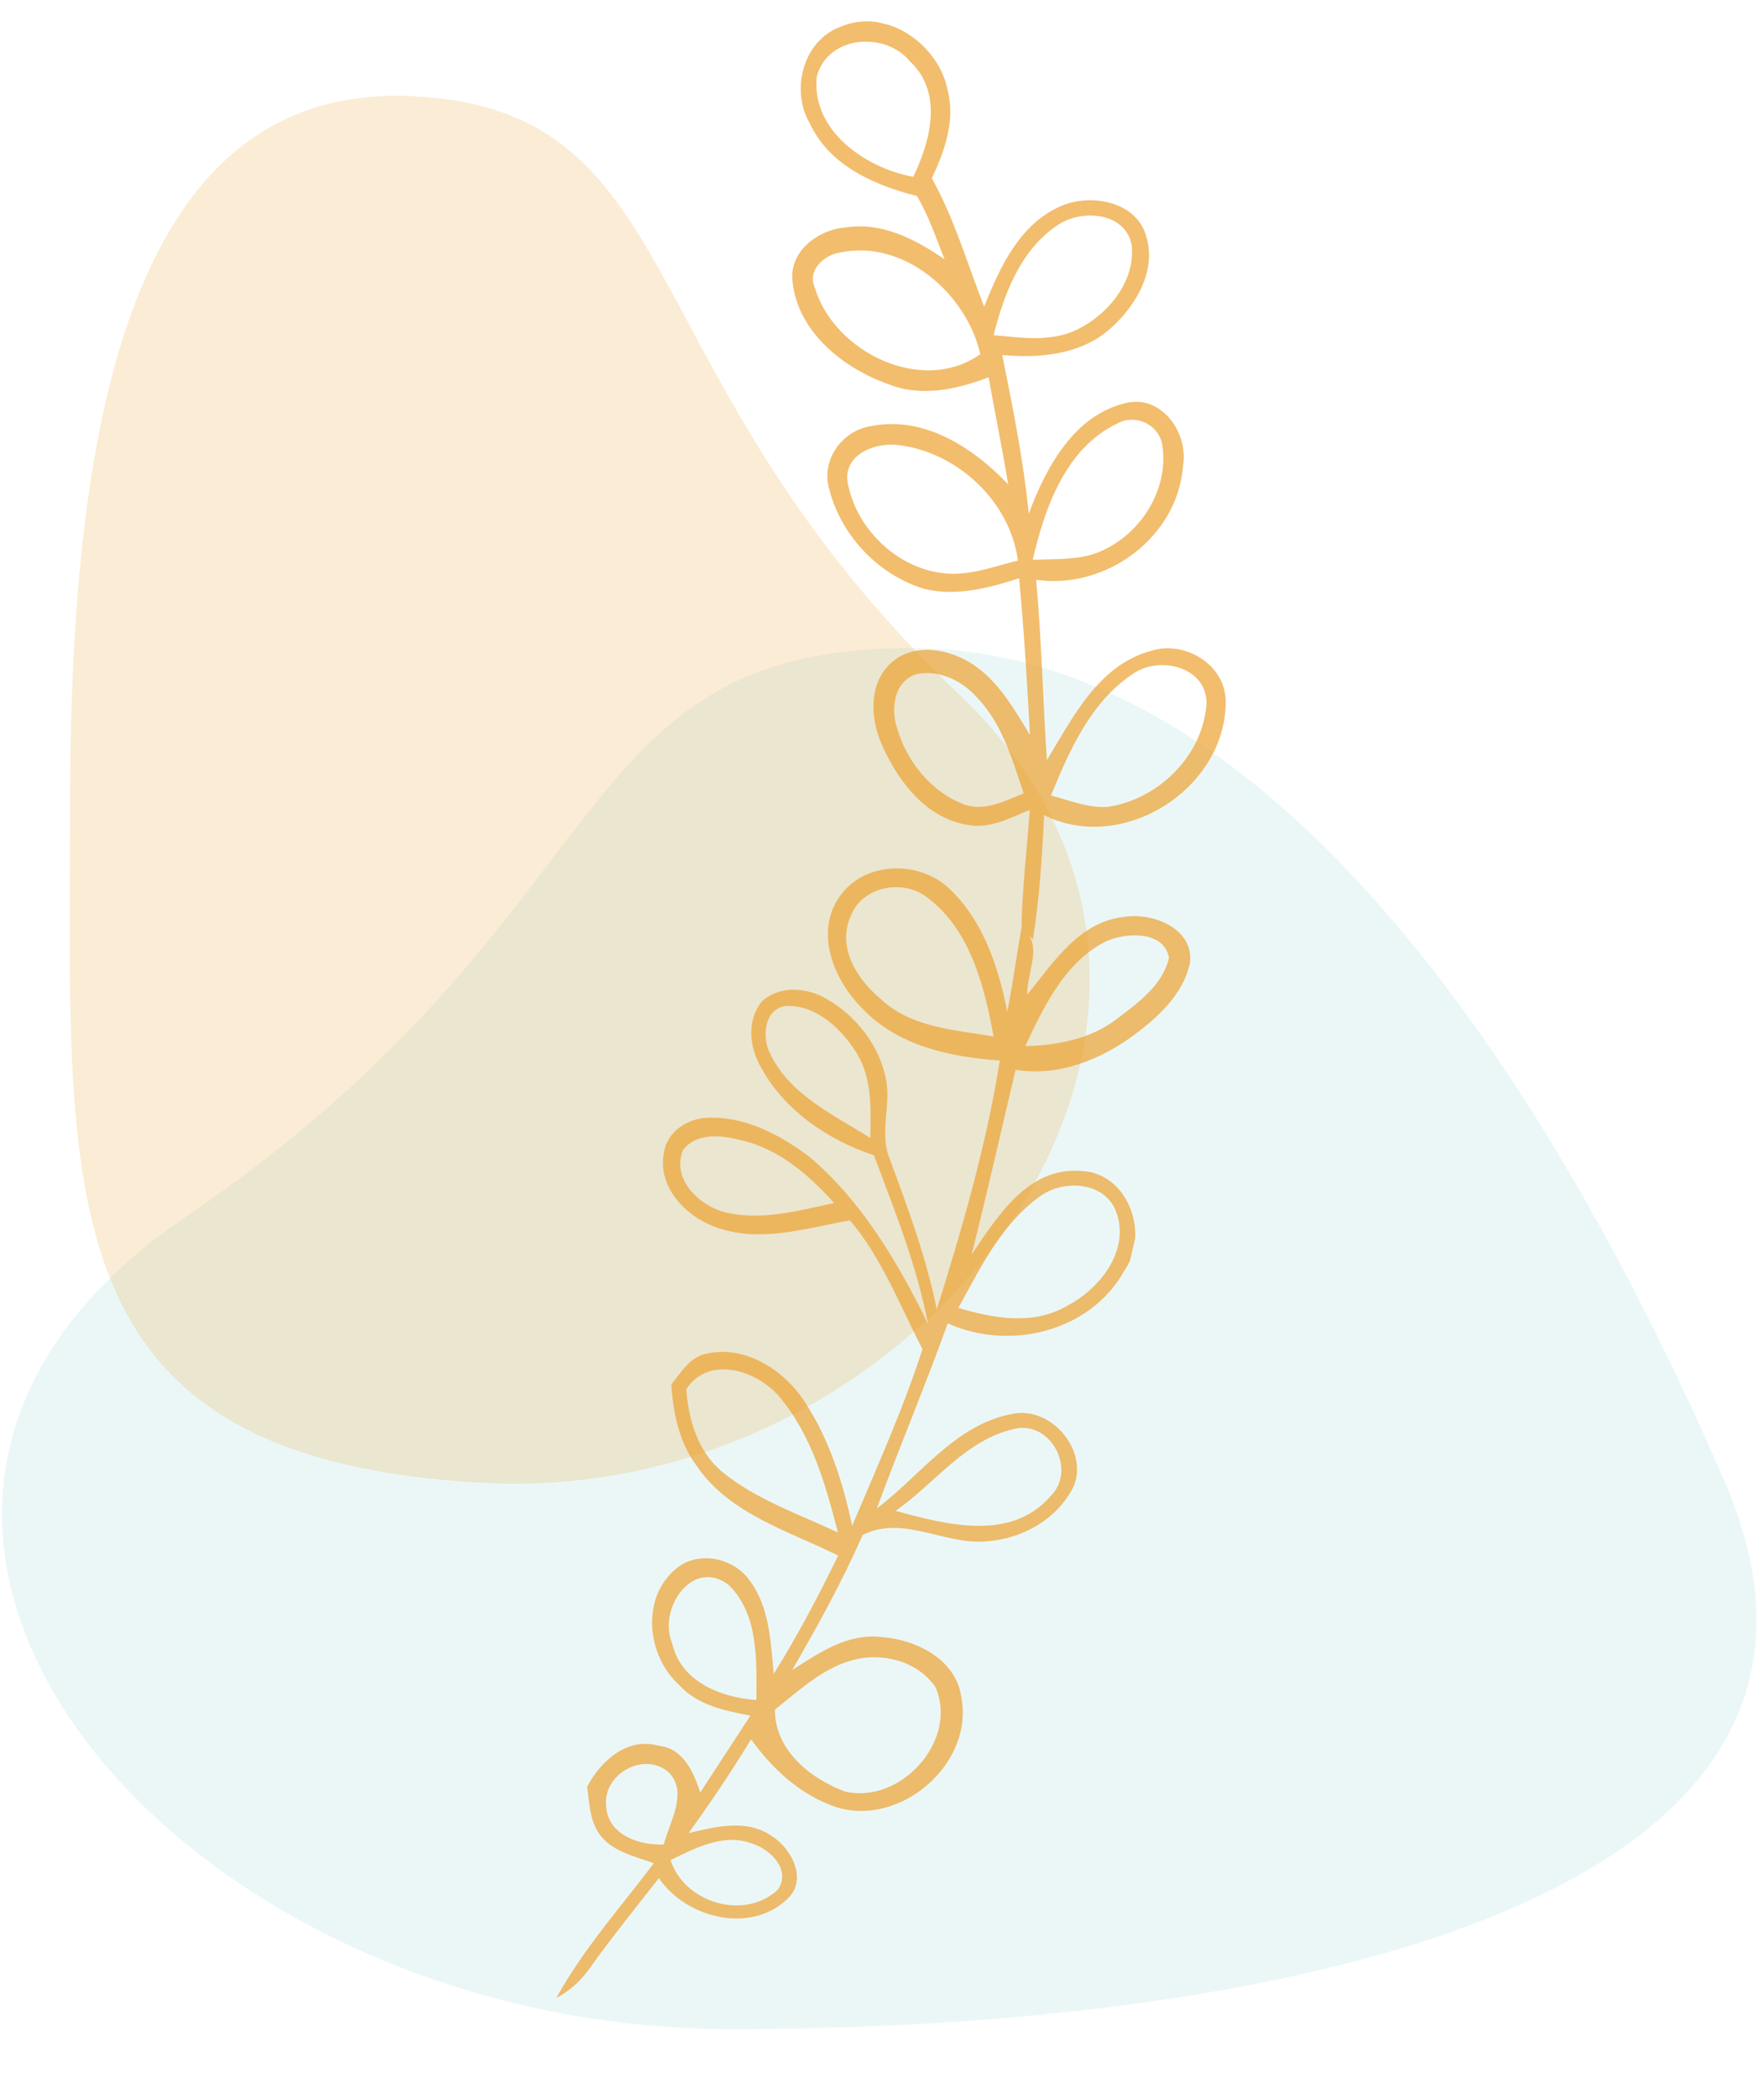 <svg width="180" height="214" viewBox="0 0 180 214" fill="none" xmlns="http://www.w3.org/2000/svg">
<path opacity="0.08" d="M175.955 151.036C194.373 193.503 131.732 206.959 74.591 206.959C17.449 206.959 -26.277 154.82 18.94 124.125C64.156 93.43 57.026 66.1 92.975 66.1C128.924 66.1 157.536 108.568 175.955 151.036Z" fill="#02979D"/>
<path opacity="0.2" d="M7.159 81.788C7.159 121.748 4.178 148.873 49.445 151.251C94.713 153.629 132.094 103.381 97.887 70.847C63.681 38.314 70.766 11.317 42.287 9.821C13.808 8.325 7.159 41.828 7.159 81.788Z" fill="#EDA12F"/>
<g opacity="0.7" clip-path="url(#clip0_637_7356)">
<path d="M103.378 144.195C97.513 145.244 93.953 150.472 89.472 153.857C91.796 147.527 94.429 141.317 96.708 134.976C103.02 137.823 111.265 135.834 114.715 129.62C117.35 125.906 115.153 119.591 110.288 119.43C104.907 119.006 101.764 124.091 99.144 127.952C100.731 121.693 102.135 115.391 103.631 109.111C107.938 109.815 112.167 108.149 115.574 105.67C118.118 103.808 120.732 101.433 121.422 98.232C121.866 94.637 117.53 93.014 114.575 93.534C110.075 94.081 107.437 98.226 104.817 101.463C104.746 99.478 106.121 97.059 104.975 95.355L105.393 95.835C106.076 91.623 106.337 87.363 106.542 83.137C114.557 87.145 125.088 80.449 125.07 71.564C125.078 67.773 120.851 65.263 117.418 66.392C112.084 67.852 109.457 73.199 106.823 77.537C106.413 71.394 106.287 65.268 105.73 59.138C112.894 60.165 120.189 54.789 120.723 47.47C121.286 44.191 118.543 40.247 114.935 41.096C109.607 42.317 106.742 47.658 104.979 52.388C104.421 46.883 103.345 41.546 102.268 36.209C106.126 36.57 110.401 36.163 113.383 33.441C115.93 31.148 118.056 27.557 116.945 24.036C115.925 20.537 111.309 19.713 108.322 20.993C104.062 22.796 102.021 27.271 100.426 31.272C98.697 26.889 97.396 22.316 95.081 18.182C96.392 15.412 97.482 12.351 96.709 9.244C95.85 4.629 90.541 0.766 85.919 2.677C81.957 4.021 80.632 9.14 82.628 12.576C84.617 16.875 89.198 18.891 93.558 19.992C94.777 22.001 95.501 24.28 96.394 26.454C93.448 24.431 90.064 22.643 86.382 23.187C83.5 23.387 80.486 25.621 80.874 28.735C81.413 33.9 86.129 37.627 90.76 39.222C94.067 40.512 97.664 39.709 100.879 38.481C101.527 42.135 102.276 45.764 102.878 49.408C99.321 45.66 94.307 42.392 88.919 43.455C86.087 43.858 83.901 46.667 84.534 49.55C85.625 54.41 89.509 58.617 94.319 60.062C97.549 60.854 100.872 59.987 103.989 58.977C104.497 64.279 104.801 69.63 105.106 74.981C103.5 72.355 101.937 69.546 99.314 67.79C96.898 66.177 93.307 65.493 90.949 67.591C88.525 69.769 88.811 73.531 90.111 76.231C91.77 79.878 94.668 83.57 98.904 84.162C101.081 84.519 103.116 83.404 105.078 82.608C104.799 86.528 104.327 90.452 104.231 94.415L104.463 94.66C104.382 94.594 104.347 94.537 104.266 94.471C103.741 97.374 103.353 100.309 102.782 103.202C101.878 98.577 100.289 93.794 96.763 90.534C93.666 87.708 88.057 87.856 85.626 91.52C83.094 95.21 85.149 100.052 88.008 102.871C91.601 106.675 96.961 107.814 102.023 108.164C100.651 116.826 98.184 125.235 95.591 133.567C94.539 128.332 92.672 123.293 90.806 118.254C89.724 115.652 90.888 112.896 90.441 110.248C89.807 106.742 87.443 103.653 84.343 101.882C82.356 100.704 79.523 100.484 77.748 102.139C76.215 103.994 76.448 106.736 77.575 108.724C79.954 113.209 84.441 116.259 89.174 117.83C91.29 123.454 93.553 129.065 94.686 134.991C91.57 128.704 87.954 122.494 82.519 117.929C79.523 115.702 75.967 113.827 72.176 114.009C70.144 114.069 68.045 115.458 67.755 117.552C67.016 121.174 70.187 124.305 73.421 125.29C77.798 126.731 82.371 125.24 86.73 124.468C90.018 128.346 91.8 133.125 94.133 137.6C92.135 143.764 89.474 149.68 86.95 155.628C85.964 150.936 84.446 146.265 81.657 142.31C79.525 139.467 75.894 137.286 72.261 138.033C70.472 138.293 69.514 139.945 68.504 141.2C68.684 144.17 69.332 147.2 71.137 149.584C74.488 154.437 80.484 156.154 85.529 158.661C83.527 162.76 81.388 166.828 78.951 170.731C78.64 167.491 78.54 163.964 76.524 161.243C74.866 158.845 71.148 158.084 68.913 160.065C65.391 163.046 66.011 168.902 69.316 171.872C71.195 173.937 73.954 174.477 76.576 174.985C74.865 177.615 73.163 180.2 71.452 182.83C70.777 180.754 69.709 178.3 67.216 178.061C64.018 177.133 61.282 179.622 59.91 182.235C60.157 183.876 60.158 185.749 61.229 187.148C62.511 188.883 64.768 189.307 66.713 190.044C63.321 194.543 59.504 198.8 56.769 203.787C58.141 203.047 59.292 202.016 60.155 200.774C62.424 197.601 64.845 194.606 67.23 191.555C70.033 195.657 76.619 197.319 80.401 193.629C82.443 191.651 80.725 188.471 78.702 187.237C76.171 185.502 73.005 186.308 70.257 186.971C72.516 183.843 74.638 180.684 76.644 177.401C78.79 180.392 81.6 183.008 85.156 184.259C91.753 186.499 99.468 179.924 98.078 173.026C97.518 169.201 93.414 167.199 89.911 166.968C86.495 166.565 83.579 168.581 80.818 170.346C83.438 165.86 85.931 161.298 88.035 156.55C92.211 154.488 96.347 157.601 100.668 157.204C104.276 156.979 107.918 154.938 109.549 151.617C111.095 148.037 107.351 143.43 103.378 144.195ZM112.849 96.016C114.888 95.094 118.78 94.887 119.287 97.692C118.625 100.564 116.001 102.36 113.839 104.022C111.173 106 107.856 106.628 104.62 106.698C106.51 102.669 108.662 98.124 112.849 96.016ZM105.965 122.131C108.372 120.237 112.794 120.44 113.923 123.676C115.325 127.6 112.161 131.528 108.785 133.246C105.357 135.193 101.344 134.46 97.792 133.402C100.022 129.355 102.144 124.947 105.965 122.131ZM115.577 68.752C118.222 66.865 123.07 67.934 123.118 71.69C122.808 76.996 118.258 81.516 113.081 82.292C111.073 82.453 109.104 81.615 107.243 81.138C109.122 76.531 111.324 71.565 115.577 68.752ZM93.192 18.035C88.348 17.159 82.744 13.323 83.345 7.797C84.448 3.635 90.278 3.154 92.835 6.239C96.28 9.433 94.942 14.406 93.192 18.035ZM83.17 29.408C82.295 27.574 84.105 25.975 85.793 25.74C92.3 24.407 98.653 29.999 100.028 36.125C94.109 40.33 85.131 35.909 83.17 29.408ZM101.389 34.182C102.468 29.918 104.19 25.37 108.028 22.894C110.407 21.33 114.855 21.634 115.474 24.994C115.883 28.64 113.13 32.038 109.933 33.606C107.276 34.914 104.212 34.449 101.389 34.182ZM96.414 58.48C91.475 58.014 87.169 53.758 86.454 48.936C86.267 46.204 89.506 45.078 91.739 45.401C97.717 46.154 103.058 51.13 103.875 57.175C101.433 57.764 98.997 58.739 96.414 58.48ZM114.02 43.189C115.943 42.144 118.397 43.382 118.619 45.545C119.299 50.311 115.925 55.15 111.418 56.56C109.463 57.118 107.371 57.02 105.385 57.09C106.604 51.802 108.728 45.715 114.02 43.189ZM98.559 82.114C95.049 80.873 92.478 77.64 91.504 74.151C90.864 72.132 91.312 69.355 93.618 68.734C95.825 68.33 98.083 69.378 99.579 71.019C102.23 73.695 103.289 77.443 104.456 80.928C102.606 81.654 100.627 82.735 98.559 82.114ZM89.829 101.85C87.406 99.852 85.379 96.552 86.82 93.428C87.956 90.377 92.224 89.584 94.692 91.593C99.026 94.896 100.45 100.601 101.386 105.713C97.409 105.037 92.941 104.824 89.829 101.85ZM78.586 107.469C77.679 105.772 78.007 102.679 80.38 102.602C83.413 102.58 85.889 104.975 87.399 107.387C89.015 109.968 88.859 113.149 88.811 116.066C85.075 113.717 80.595 111.677 78.586 107.469ZM73.855 123.614C71.24 122.867 68.532 120.227 69.682 117.323C71.011 115.517 73.549 115.766 75.501 116.264C79.391 117.112 82.519 119.801 85.118 122.704C81.43 123.487 77.576 124.567 73.855 123.614ZM73.703 150.127C71.199 148.062 70.264 144.822 70.024 141.694C72.321 138.191 77.201 139.747 79.512 142.44C82.835 146.374 84.259 151.455 85.497 156.301C81.463 154.411 77.141 152.936 73.703 150.127ZM67.734 188.118C65.249 188.266 62.001 187.134 61.856 184.22C61.465 180.913 65.805 178.553 68.267 180.8C70.248 182.841 68.305 185.849 67.734 188.118ZM76.741 188.033C78.626 188.612 80.779 190.74 79.351 192.763C75.934 195.913 69.822 194.072 68.423 189.717C70.967 188.479 73.869 186.939 76.741 188.033ZM68.577 167.573C67.139 164.217 70.527 158.901 74.281 161.59C77.438 164.574 77.198 169.368 77.183 173.397C73.543 173.134 69.445 171.518 68.577 167.573ZM86.911 169.349C89.95 168.465 93.671 169.418 95.459 172.087C97.81 177.525 91.944 183.999 86.275 182.741C82.683 181.433 79.039 178.481 79.075 174.361C81.538 172.432 83.882 170.187 86.911 169.349ZM107.149 152.649C103.1 157.285 96.455 155.465 91.385 154.105C95.4 151.286 98.543 146.825 103.554 145.723C107.299 144.906 109.917 150.022 107.149 152.649Z" fill="#EDA12F"/>
</g>
<defs>
<clipPath id="clip0_637_7356">
<rect width="59.852" height="203.923" fill="white" transform="matrix(0.974 0.225 -0.225 0.974 83.408 0.851)"/>
</clipPath>
</defs>
</svg>
